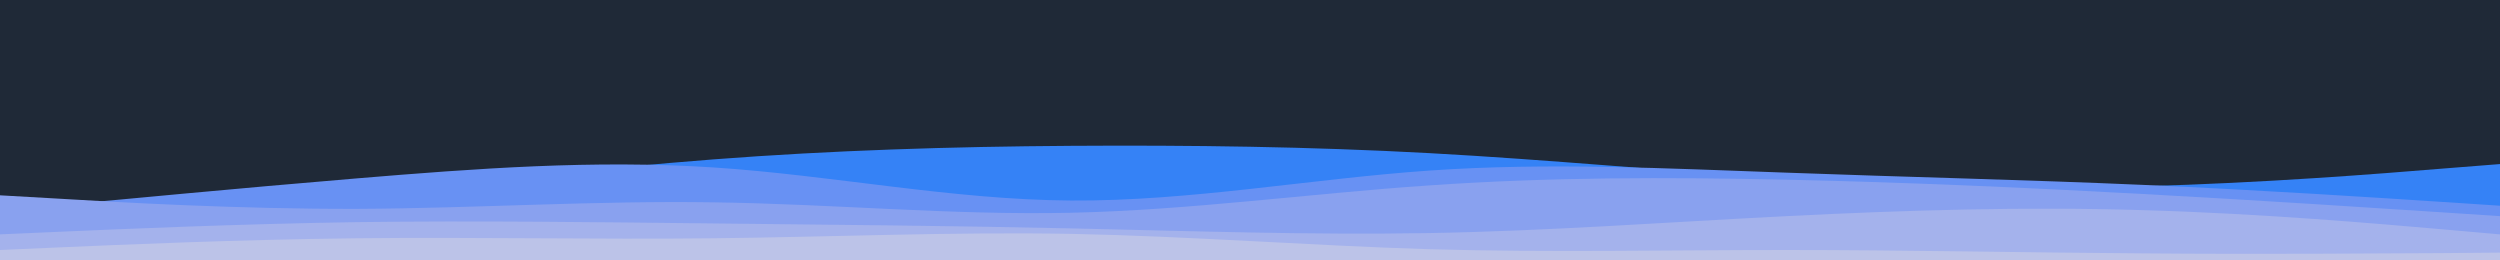 <svg id="visual" viewBox="0 0 960 100" width="960" height="100" xmlns="http://www.w3.org/2000/svg" xmlns:xlink="http://www.w3.org/1999/xlink" version="1.1"><rect x="0" y="0" width="960" height="100" fill="#1f2937"></rect><path d="M0 81L22.8 80.2C45.7 79.3 91.3 77.7 137 74C182.7 70.3 228.3 64.7 274 61.2C319.7 57.7 365.3 56.3 411.2 56C457 55.7 503 56.3 548.8 58.8C594.7 61.3 640.3 65.7 686 68.5C731.7 71.3 777.3 72.7 823 71.5C868.7 70.3 914.3 66.7 937.2 64.8L960 63L960 101L937.2 101C914.3 101 868.7 101 823 101C777.3 101 731.7 101 686 101C640.3 101 594.7 101 548.8 101C503 101 457 101 411.2 101C365.3 101 319.7 101 274 101C228.3 101 182.7 101 137 101C91.3 101 45.7 101 22.8 101L0 101Z" fill="#3582f6"></path><path d="M0 81L22.8 78.8C45.7 76.7 91.3 72.3 137 68.5C182.7 64.7 228.3 61.3 274 64.3C319.7 67.3 365.3 76.7 411.2 77C457 77.3 503 68.7 548.8 65.5C594.7 62.3 640.3 64.7 686 66.3C731.7 68 777.3 69 823 71C868.7 73 914.3 76 937.2 77.5L960 79L960 101L937.2 101C914.3 101 868.7 101 823 101C777.3 101 731.7 101 686 101C640.3 101 594.7 101 548.8 101C503 101 457 101 411.2 101C365.3 101 319.7 101 274 101C228.3 101 182.7 101 137 101C91.3 101 45.7 101 22.8 101L0 101Z" fill="#6891f3"></path><path d="M0 75L22.8 76.3C45.7 77.7 91.3 80.3 137 80.2C182.7 80 228.3 77 274 77.7C319.7 78.3 365.3 82.7 411.2 81.7C457 80.7 503 74.3 548.8 71.2C594.7 68 640.3 68 686 69C731.7 70 777.3 72 823 74.5C868.7 77 914.3 80 937.2 81.5L960 83L960 101L937.2 101C914.3 101 868.7 101 823 101C777.3 101 731.7 101 686 101C640.3 101 594.7 101 548.8 101C503 101 457 101 411.2 101C365.3 101 319.7 101 274 101C228.3 101 182.7 101 137 101C91.3 101 45.7 101 22.8 101L0 101Z" fill="#89a1ef"></path><path d="M0 90L22.8 89C45.7 88 91.3 86 137 85.3C182.7 84.7 228.3 85.3 274 85.8C319.7 86.3 365.3 86.7 411.2 87.7C457 88.7 503 90.3 548.8 89.5C594.7 88.7 640.3 85.3 686 83C731.7 80.7 777.3 79.3 823 80.7C868.7 82 914.3 86 937.2 88L960 90L960 101L937.2 101C914.3 101 868.7 101 823 101C777.3 101 731.7 101 686 101C640.3 101 594.7 101 548.8 101C503 101 457 101 411.2 101C365.3 101 319.7 101 274 101C228.3 101 182.7 101 137 101C91.3 101 45.7 101 22.8 101L0 101Z" fill="#a4b2ec"></path><path d="M0 96L22.8 95C45.7 94 91.3 92 137 91.5C182.7 91 228.3 92 274 91.5C319.7 91 365.3 89 411.2 89.8C457 90.7 503 94.3 548.8 95.7C594.7 97 640.3 96 686 96C731.7 96 777.3 97 823 97.3C868.7 97.7 914.3 97.3 937.2 97.2L960 97L960 101L937.2 101C914.3 101 868.7 101 823 101C777.3 101 731.7 101 686 101C640.3 101 594.7 101 548.8 101C503 101 457 101 411.2 101C365.3 101 319.7 101 274 101C228.3 101 182.7 101 137 101C91.3 101 45.7 101 22.8 101L0 101Z" fill="#bcc3e8"></path></svg>